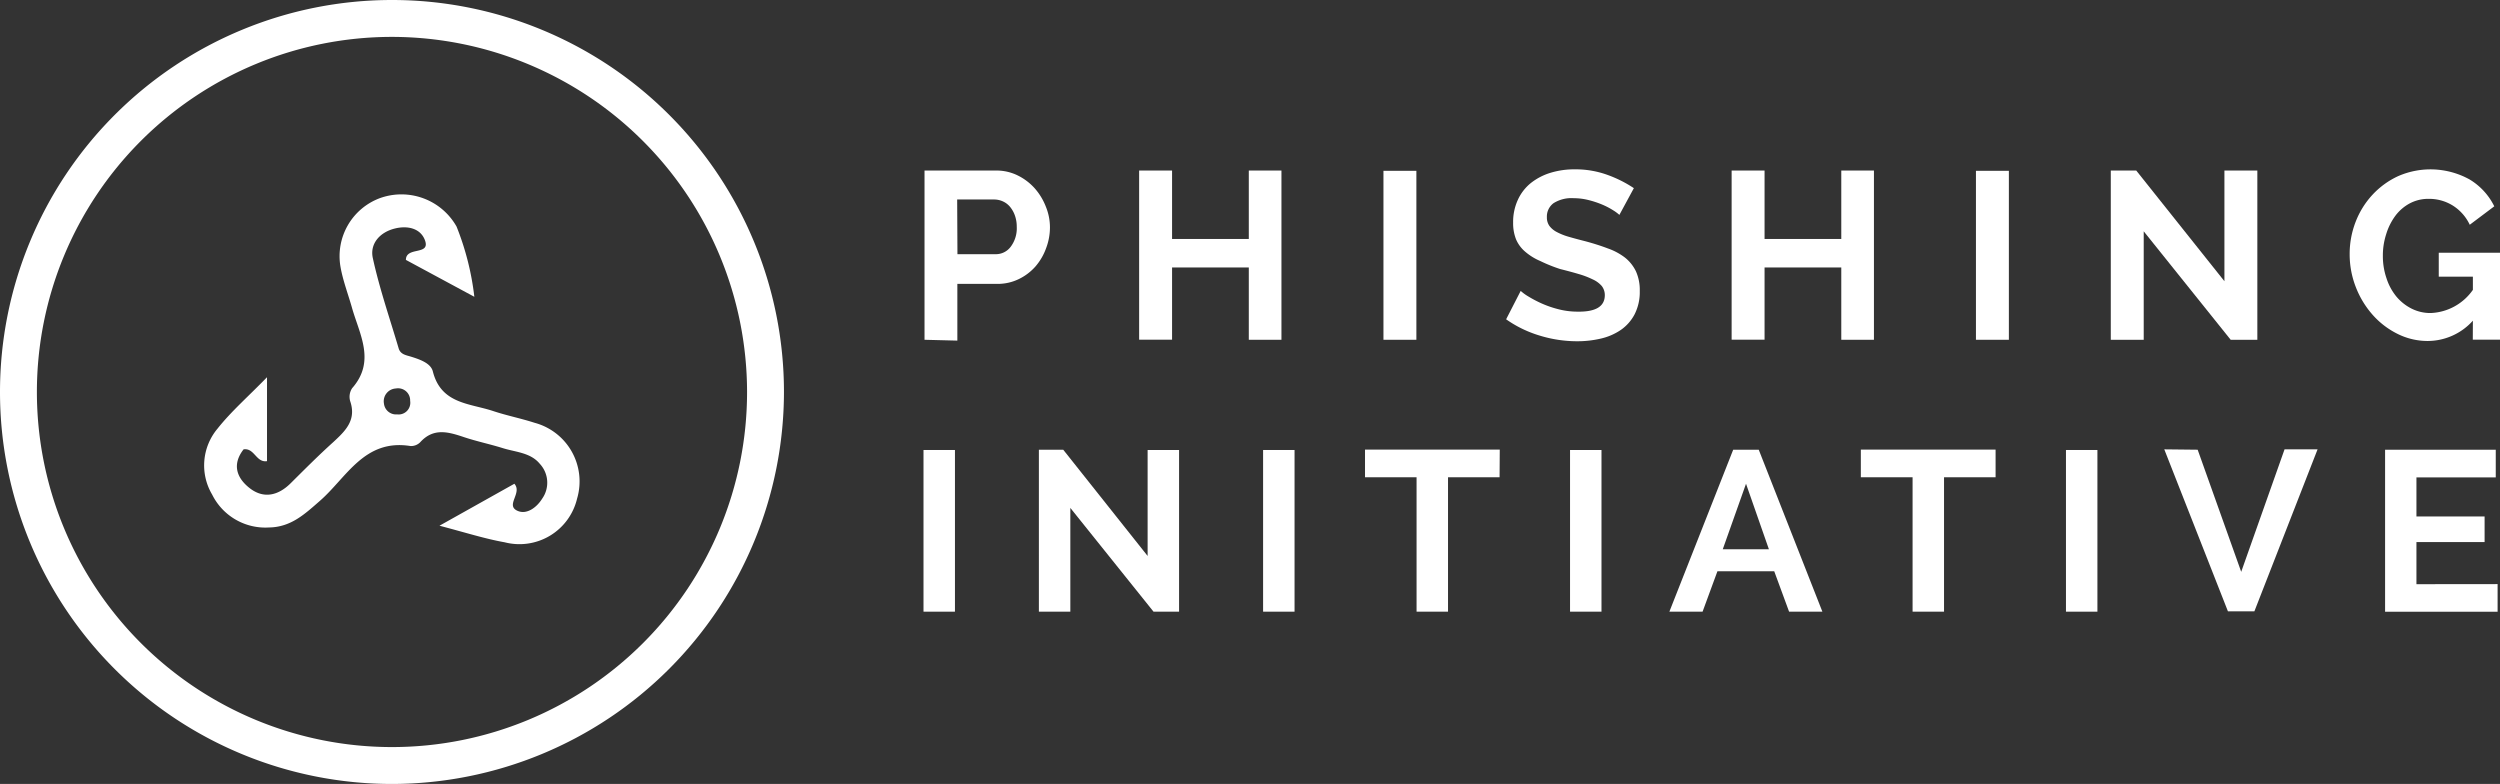 <svg xmlns="http://www.w3.org/2000/svg" viewBox="0 0 271.06 85"><rect x="0" y="0" width="271.06" height="85" fill="#333333" stroke="none"/><defs><style>.cls-1{fill:#fff;}</style></defs><title>Asset 4</title><g id="Layer_2" data-name="Layer 2"><g id="Layer_1-2" data-name="Layer 1"><path class="cls-1" d="M100.13,66.32V48.79h3.41V66.32Z"/><path class="cls-1" d="M116.05,55.07V66.32h-3.41V48.76h2.64l9.15,11.52V48.79h3.41V66.32h-2.77Z"/><path class="cls-1" d="M136.95,66.32V48.79h3.41V66.32Z"/><path class="cls-1" d="M162.59,51.75H157V66.32h-3.41V51.75H148v-3h14.61Z"/><path class="cls-1" d="M170.23,66.32V48.79h3.41V66.32Z"/><path class="cls-1" d="M181,66.32l6.92-17.56h2.77l6.9,17.56h-3.61l-1.61-4.38h-6.16l-1.61,4.38Zm8.31-13.87-2.52,7.1h5Z"/><path class="cls-1" d="M216.37,51.75h-5.59V66.32h-3.41V51.75h-5.61v-3h14.61Z"/><path class="cls-1" d="M224,66.32V48.79h3.41V66.32Z"/><path class="cls-1" d="M238.28,48.76,243,62l4.7-13.28h3.58l-6.85,17.56h-2.87l-6.9-17.56Z"/><path class="cls-1" d="M270.8,63.33v3H258.6V48.76h12v3H262V56h7.39v2.77H262v4.57Z"/><path class="cls-1" d="M100.24,36.84V18.49H108a5.21,5.21,0,0,1,2.34.53,6.05,6.05,0,0,1,1.85,1.4,6.62,6.62,0,0,1,1.21,2,5.92,5.92,0,0,1,.44,2.21,6.37,6.37,0,0,1-.41,2.26,6.26,6.26,0,0,1-1.16,2,5.72,5.72,0,0,1-1.81,1.37,5.23,5.23,0,0,1-2.33.52H103.8v6.15Zm3.57-9.28h4.13a2,2,0,0,0,1.64-.8,3.32,3.32,0,0,0,.66-2.17,3.58,3.58,0,0,0-.21-1.25,3.06,3.06,0,0,0-.54-.94,2.17,2.17,0,0,0-.79-.58,2.3,2.3,0,0,0-.92-.19h-4Z"/><path class="cls-1" d="M138.94,18.49V36.84H135.4V29h-8.32v7.83h-3.57V18.49h3.57v7.42h8.32V18.49Z"/><path class="cls-1" d="M150,36.84V18.52h3.57V36.84Z"/><path class="cls-1" d="M175.58,23.3a4.46,4.46,0,0,0-.66-.49,8,8,0,0,0-1.16-.61,10.12,10.12,0,0,0-1.49-.5,6.49,6.49,0,0,0-1.63-.21,3.65,3.65,0,0,0-2.2.54,1.8,1.8,0,0,0-.72,1.52,1.57,1.57,0,0,0,.27.94,2.34,2.34,0,0,0,.79.66,6.62,6.62,0,0,0,1.3.52q.79.23,1.82.49,1.34.36,2.44.78a6.61,6.61,0,0,1,1.86,1,4.27,4.27,0,0,1,1.18,1.49,4.93,4.93,0,0,1,.41,2.13,5.31,5.31,0,0,1-.56,2.52,4.72,4.72,0,0,1-1.49,1.69,6.36,6.36,0,0,1-2.17.94A11.08,11.08,0,0,1,171,37a13.8,13.8,0,0,1-4.08-.62,12.58,12.58,0,0,1-3.62-1.76l1.58-3.08a4.9,4.9,0,0,0,.84.61,12.65,12.65,0,0,0,1.43.75,11.13,11.13,0,0,0,1.83.63,8.28,8.28,0,0,0,2.07.26Q174,33.84,174,32a1.59,1.59,0,0,0-.34-1,2.85,2.85,0,0,0-1-.72,9.11,9.11,0,0,0-1.5-.57q-.88-.26-2-.54A16.7,16.7,0,0,1,167,28.3a6.21,6.21,0,0,1-1.62-1,3.63,3.63,0,0,1-1-1.34,4.74,4.74,0,0,1-.32-1.83,5.7,5.7,0,0,1,.52-2.48A5,5,0,0,1,166,19.83a6.48,6.48,0,0,1,2.13-1.1,8.81,8.81,0,0,1,2.61-.37,10.13,10.13,0,0,1,3.57.61,13.28,13.28,0,0,1,2.84,1.43Z"/><path class="cls-1" d="M203.18,18.49V36.84h-3.54V29h-8.32v7.83h-3.57V18.49h3.57v7.42h8.32V18.49Z"/><path class="cls-1" d="M214.24,36.84V18.52h3.57V36.84Z"/><path class="cls-1" d="M232.43,25.08V36.84h-3.57V18.49h2.76l9.56,12v-12h3.57V36.84h-2.89Z"/><path class="cls-1" d="M268.12,34.77a6.6,6.6,0,0,1-4.88,2.2,7.3,7.3,0,0,1-3.31-.78,8.83,8.83,0,0,1-2.7-2.08,9.91,9.91,0,0,1-1.81-3,9.74,9.74,0,0,1-.66-3.54,9.57,9.57,0,0,1,.66-3.55,9.13,9.13,0,0,1,1.83-2.92,8.86,8.86,0,0,1,2.76-2,8.76,8.76,0,0,1,7.74.35,7,7,0,0,1,2.69,2.92l-2.66,2a4.94,4.94,0,0,0-1.85-2.09,4.86,4.86,0,0,0-2.6-.72,4.28,4.28,0,0,0-2.05.49,4.77,4.77,0,0,0-1.56,1.34,6.59,6.59,0,0,0-1,2,7.52,7.52,0,0,0-.36,2.35,7.35,7.35,0,0,0,.39,2.42,6.06,6.06,0,0,0,1.08,2,5.21,5.21,0,0,0,1.64,1.3,4.52,4.52,0,0,0,2.08.48,5.86,5.86,0,0,0,4.57-2.51V30h-3.7V27.4h6.64v9.43h-2.95Z"/><path class="cls-1" d="M42.5,85A42.5,42.5,0,1,1,85,42.5,42.55,42.55,0,0,1,42.5,85Zm0-81A38.5,38.5,0,1,0,81,42.5,38.54,38.54,0,0,0,42.5,4Z"/><path class="cls-1" d="M47.65,57l8.12-4.55c.89,1-1,2.33.33,2.93,1,.46,2.1-.36,2.69-1.32a3,3,0,0,0-.27-3.78c-1-1.21-2.59-1.25-4-1.69s-2.82-.73-4.2-1.19c-1.7-.57-3.31-1.05-4.76.55a1.39,1.39,0,0,1-1.06.41c-5-.8-6.91,3.41-9.81,5.94-1.64,1.43-3.13,2.85-5.51,2.89A6.44,6.44,0,0,1,23,53.62a6.2,6.2,0,0,1,.58-7.14c1.48-1.87,3.31-3.46,5.37-5.58V50c-1.19.18-1.35-1.45-2.54-1.28-1.23,1.58-.82,3.06.68,4.22s3.07.8,4.42-.54c1.52-1.51,3-3,4.62-4.46,1.31-1.21,2.54-2.38,1.84-4.44a1.69,1.69,0,0,1,.21-1.41c2.55-2.9.83-5.78,0-8.66-.42-1.5-1-3-1.26-4.49a6.71,6.71,0,0,1,4.28-7.46,6.87,6.87,0,0,1,8.3,3.08,29.57,29.57,0,0,1,1.93,7.62l-7.42-4c0-1.5,2.73-.43,2.05-2.17-.5-1.28-1.91-1.57-3.26-1.23-1.64.41-2.71,1.66-2.38,3.19.72,3.31,1.84,6.54,2.8,9.79.2.69.84.75,1.37.92,1,.31,2.12.72,2.34,1.59.89,3.54,4,3.45,6.55,4.3,1.47.49,3,.79,4.48,1.27a6.58,6.58,0,0,1,4.61,8.22,6.42,6.42,0,0,1-7.84,4.74C52.59,58.42,50.47,57.74,47.65,57ZM44.47,43.46a1.31,1.31,0,0,0-1.54-1.34,1.39,1.39,0,0,0-1.3,1.64,1.32,1.32,0,0,0,1.43,1.17A1.27,1.27,0,0,0,44.47,43.46Z"/></g></g></svg>